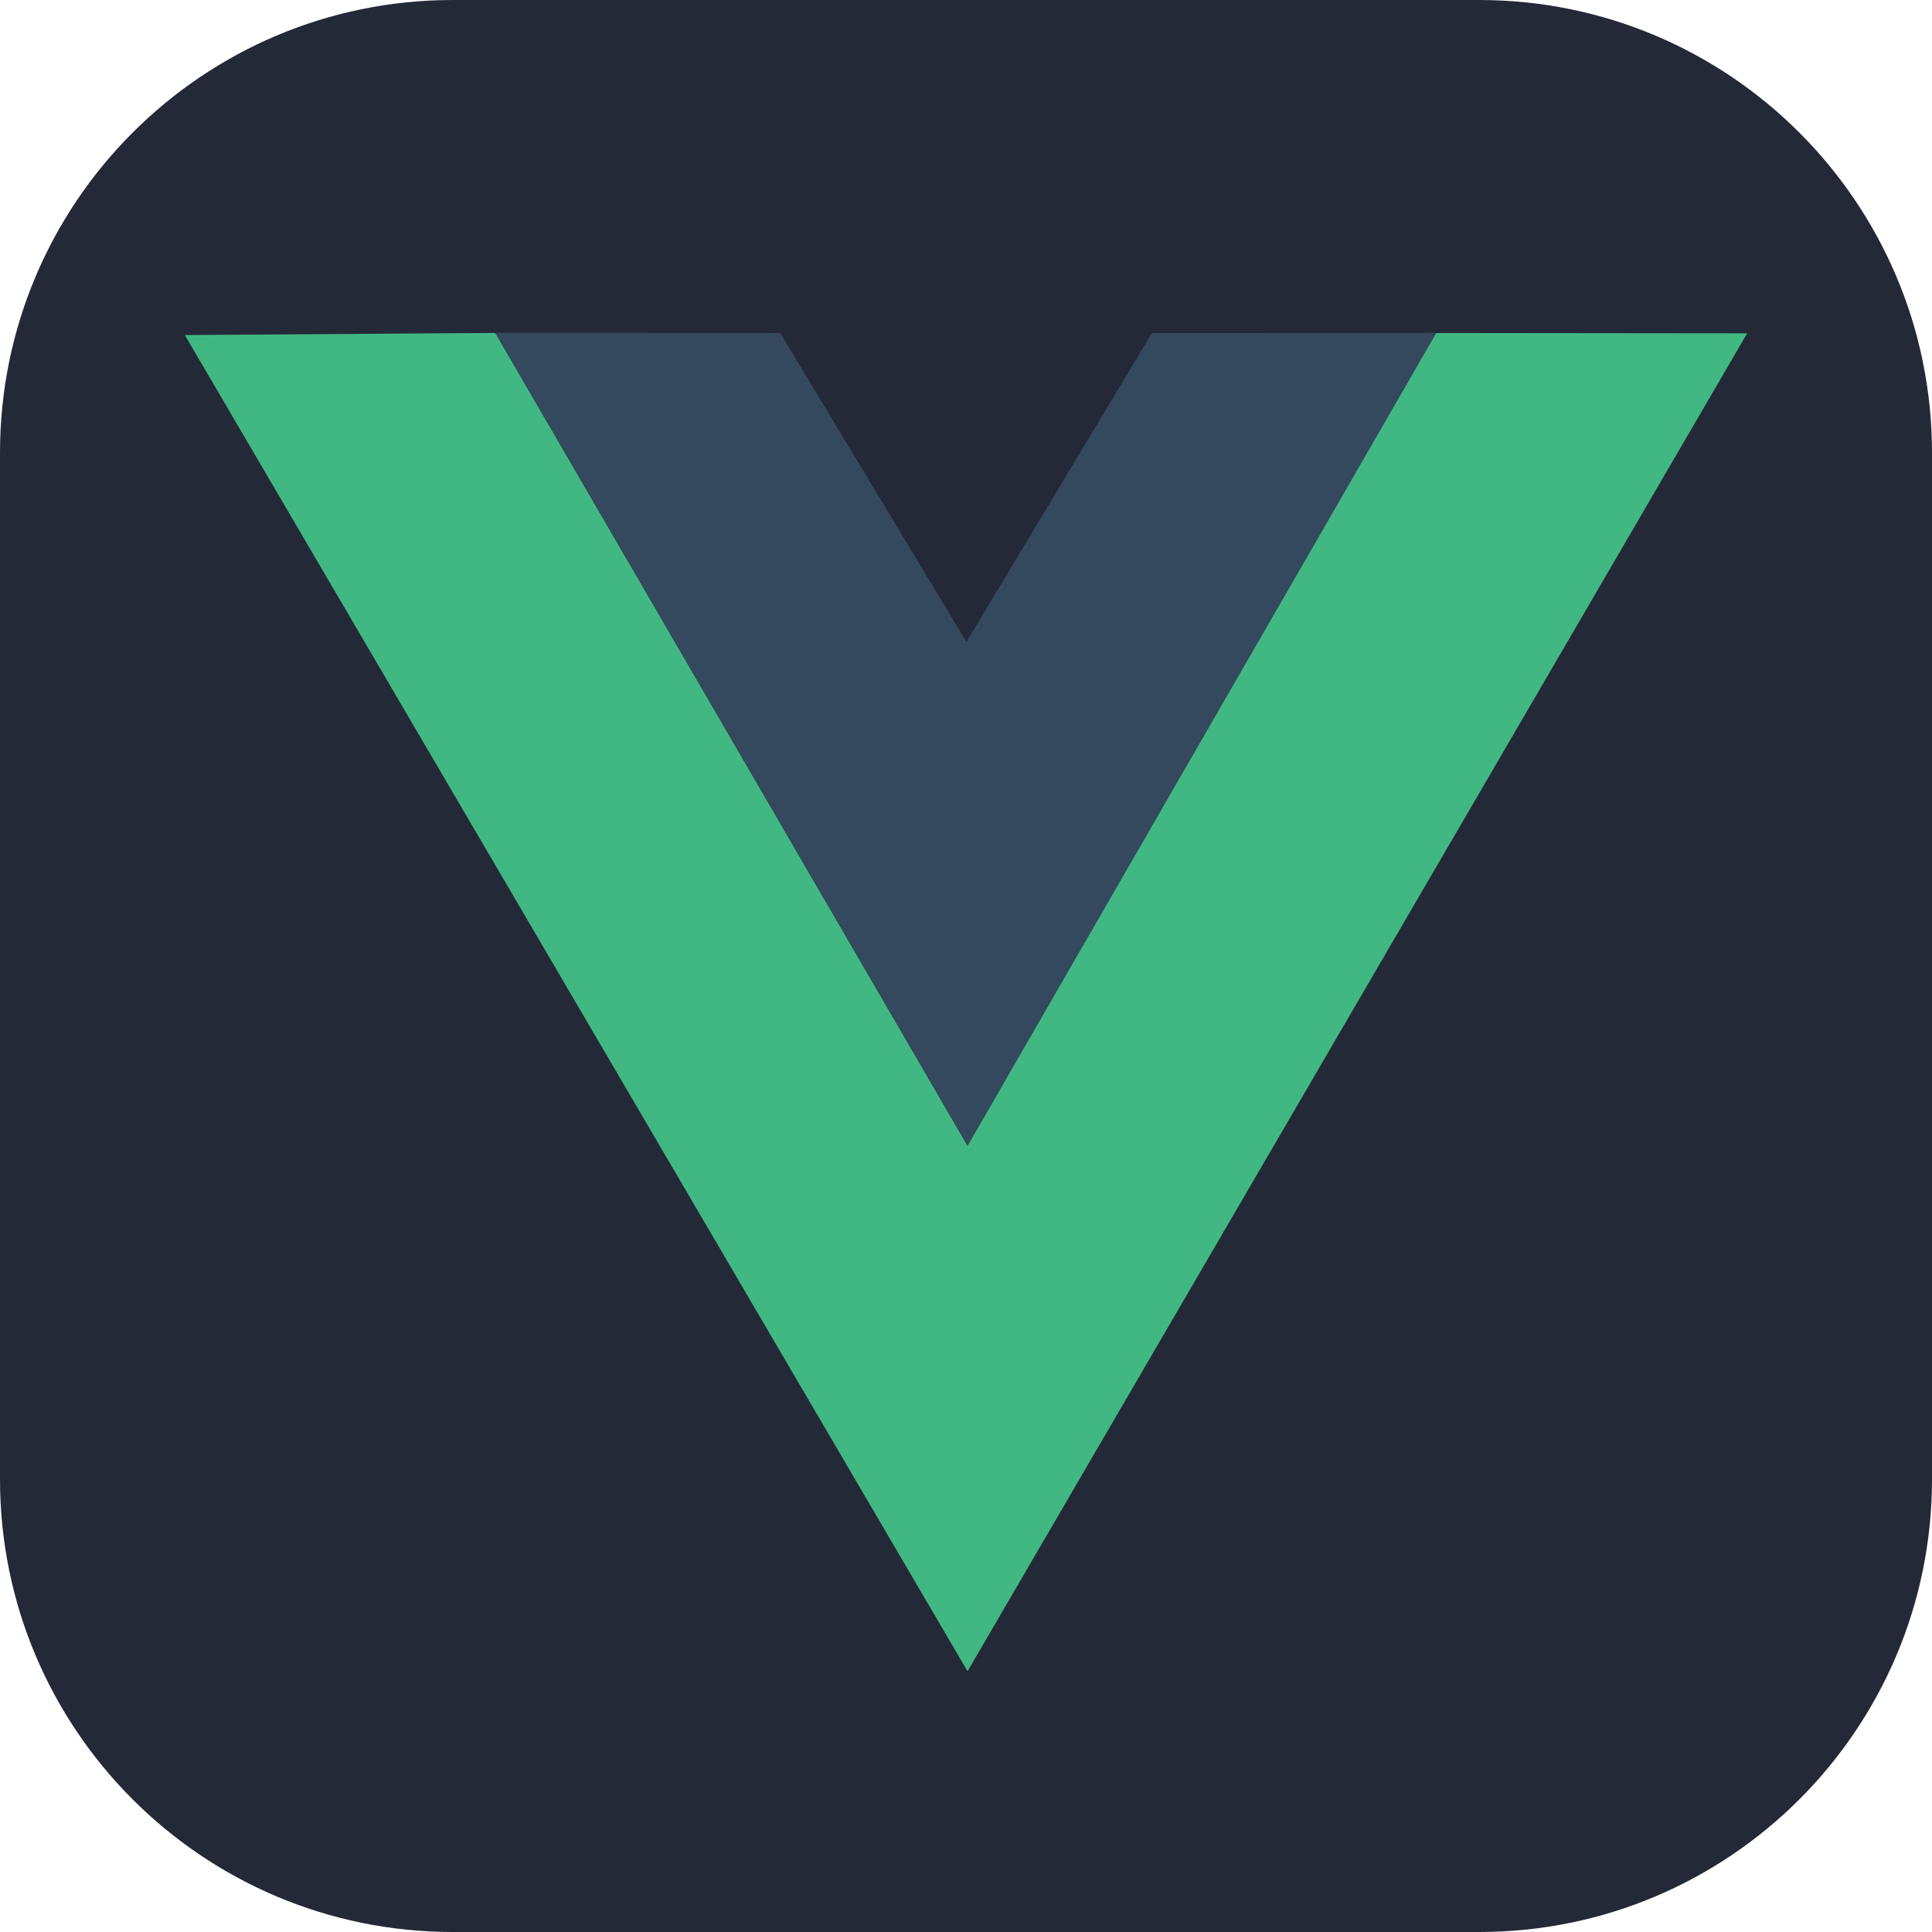 <?xml version="1.0" encoding="UTF-8"?>
<svg xmlns="http://www.w3.org/2000/svg" xmlns:xlink="http://www.w3.org/1999/xlink" width="256px" height="256px" viewBox="0 0 256 256" version="1.1">
<g id="surface1">
<path style=" stroke:none;fill-rule:nonzero;fill:rgb(14.118%,16.078%,21.961%);fill-opacity:1;" d="M 60 0 L 196 0 C 229.137 0 256 26.863 256 60 L 256 196 C 256 229.137 229.137 256 196 256 L 60 256 C 26.863 256 0 229.137 0 196 L 0 60 C 0 26.863 26.863 0 60 0 Z M 60 0 "/>
<path style=" stroke:none;fill-rule:nonzero;fill:rgb(20.784%,28.627%,36.863%);fill-opacity:1;" d="M 65.652 44.109 L 103.391 44.125 L 128.059 85.074 L 152.641 44.129 L 190.344 44.117 L 128.246 151.836 Z M 65.652 44.109 "/>
<path style=" stroke:none;fill-rule:nonzero;fill:rgb(25.49%,72.157%,51.373%);fill-opacity:1;" d="M 24.492 44.398 L 65.617 44.117 L 128.207 151.84 L 190.312 44.125 L 231.508 44.168 L 128.203 221.453 Z M 24.492 44.398 "/>
</g>
</svg>
